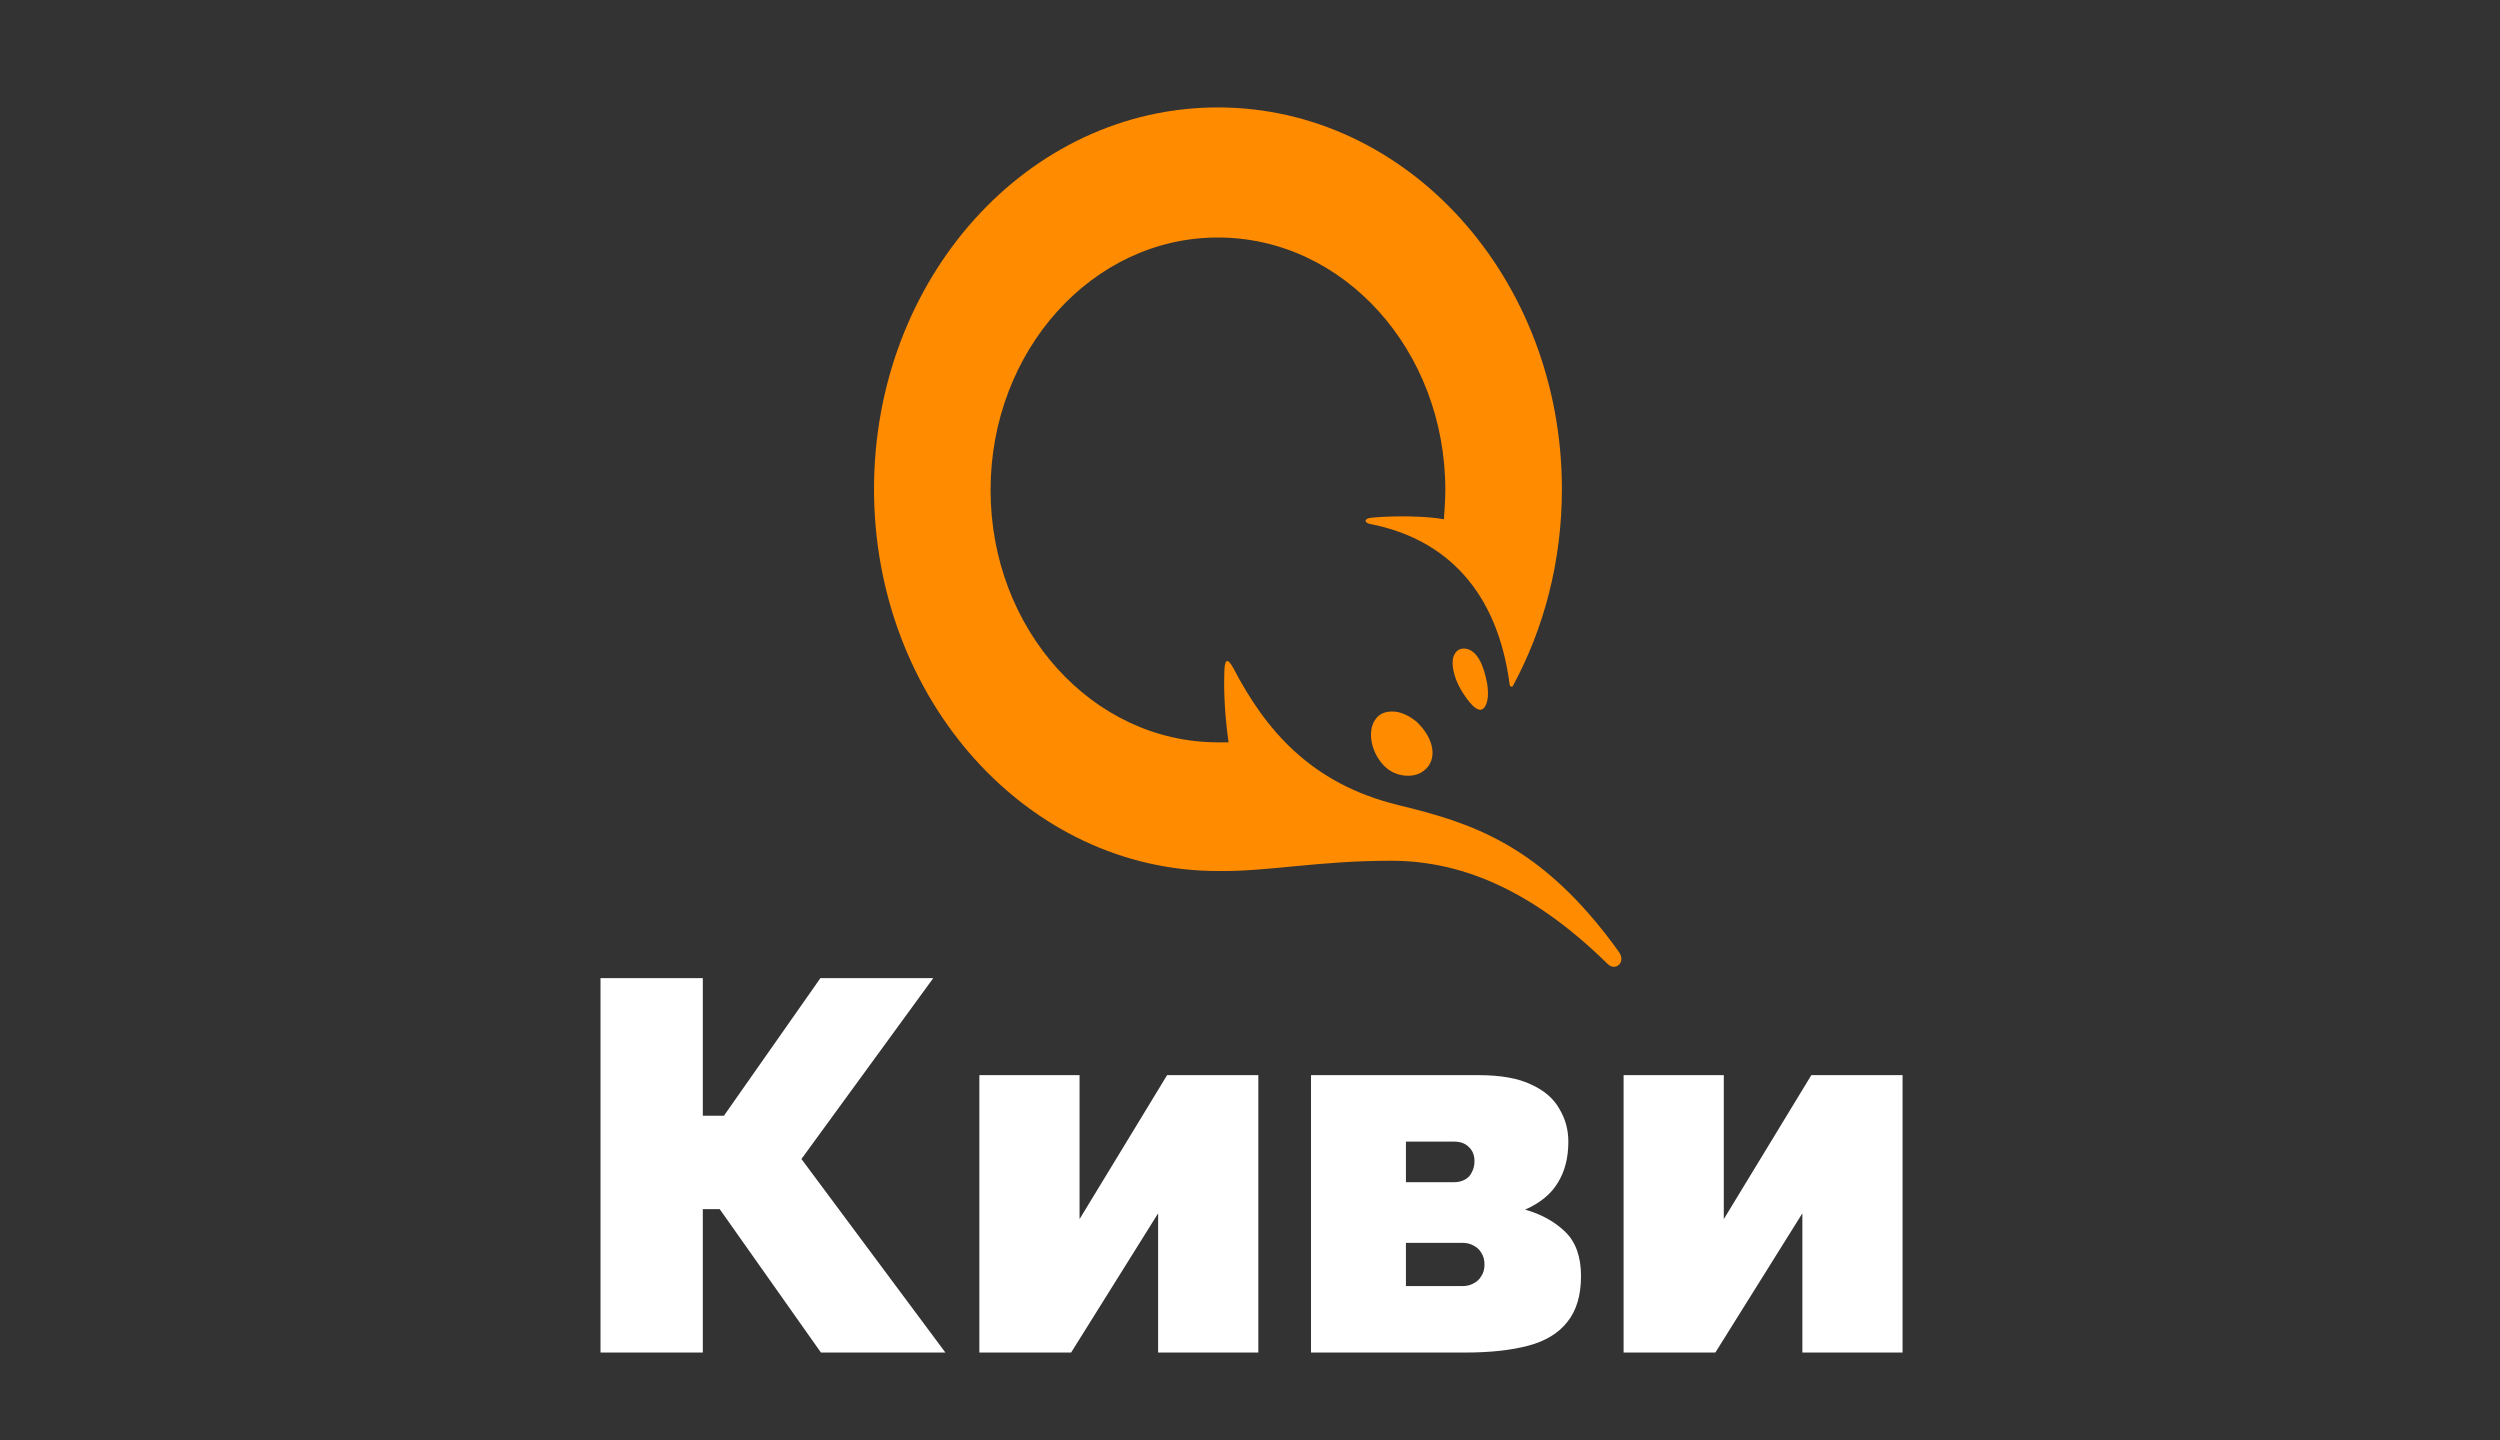 <svg width="512" height="295" viewBox="0 0 512 295" fill="none" xmlns="http://www.w3.org/2000/svg">
<rect x="0" y="0" width="512" height="295" fill="#333333" stroke="none"/>
<g clip-path="url(#clip0_1204_26)">
<path d="M122.985 277V200.32H143.937V228.508H148.257L168.021 200.32H191.133L164.133 237.364L193.617 277H168.129L147.393 247.624H143.937V277H122.985ZM200.572 277V220.192H221.092V249.676L239.02 220.192H257.704V277H237.184V248.488L219.364 277H200.572ZM268.494 277V220.192H302.838C307.374 220.192 310.974 220.84 313.638 222.136C316.302 223.36 318.21 225.016 319.362 227.104C320.586 229.12 321.198 231.352 321.198 233.8C321.198 237.112 320.478 239.92 319.038 242.224C317.67 244.528 315.438 246.364 312.342 247.732C315.654 248.668 318.39 250.18 320.55 252.268C322.71 254.356 323.79 257.38 323.79 261.34C323.79 265.3 322.854 268.432 320.982 270.736C319.182 273.04 316.518 274.66 312.99 275.596C309.462 276.532 305.178 277 300.138 277H268.494ZM287.934 263.392H299.49C300.354 263.392 301.11 263.212 301.758 262.852C302.478 262.492 303.018 261.988 303.378 261.34C303.81 260.692 304.026 259.9 304.026 258.964C304.026 258.028 303.81 257.236 303.378 256.588C303.018 255.94 302.478 255.436 301.758 255.076C301.11 254.716 300.354 254.536 299.49 254.536H287.934V263.392ZM287.934 242.116H297.762C298.626 242.116 299.382 241.936 300.03 241.576C300.678 241.216 301.146 240.712 301.434 240.064C301.794 239.416 301.974 238.66 301.974 237.796C301.974 236.572 301.578 235.6 300.786 234.88C300.066 234.16 299.058 233.8 297.762 233.8H287.934V242.116ZM332.513 277V220.192H353.033V249.676L370.961 220.192H389.645V277H369.125V248.488L351.305 277H332.513Z" fill="white"/>
<path d="M304.646 140.509C305.064 143.898 304.036 145.36 303.169 145.36C302.141 145.36 300.823 143.898 299.217 141.294C297.611 138.548 297.032 135.445 297.9 133.983C298.35 133.02 299.506 132.521 300.823 133.02C303.329 133.983 304.325 138.37 304.646 140.509ZM290.125 147.82C293.209 150.745 294.237 154.311 292.631 156.772C291.732 158.056 290.286 158.876 288.39 158.876C286.624 158.876 284.857 158.234 283.539 156.915C280.777 154.169 279.877 149.604 281.805 147.179C282.511 146.18 283.7 145.716 285.146 145.716C286.752 145.716 288.519 146.501 290.125 147.82ZM284.857 176.28C298.35 176.28 312.967 181.451 329.223 197.393C330.862 199.033 333.046 197.072 331.568 194.968C315.602 172.678 300.984 168.47 286.334 164.868C268.311 160.481 259.091 149.283 252.634 136.907C251.317 134.482 250.738 134.982 250.738 138.049C250.61 141.972 250.899 147 251.606 152.029C250.899 152.029 250.16 152.029 249.421 152.029C223.784 152.029 202.87 128.955 202.87 100.353C202.87 71.893 223.656 48.641 249.421 48.641C275.187 48.641 296.004 71.751 296.004 100.353C296.004 102.278 295.844 104.418 295.715 106.344C292.342 105.702 285.595 105.559 280.905 106.023C279.138 106.201 279.459 107.164 280.777 107.343C296.133 110.41 306.67 121.002 309.176 140.189C309.176 140.652 309.755 140.83 309.915 140.331C316.212 128.634 319.874 114.974 319.874 100.174C319.874 57.093 288.39 22 249.421 22C210.484 22 179 56.95 179 100.174C179 143.256 210.484 178.384 249.421 178.384C259.669 178.527 269.918 176.28 284.857 176.28Z" fill="#FF8C00"/>
</g>
<defs>
<clipPath id="clip0_1204_26">
<rect width="512" height="295" fill="white"/>
</clipPath>
</defs>
</svg>
